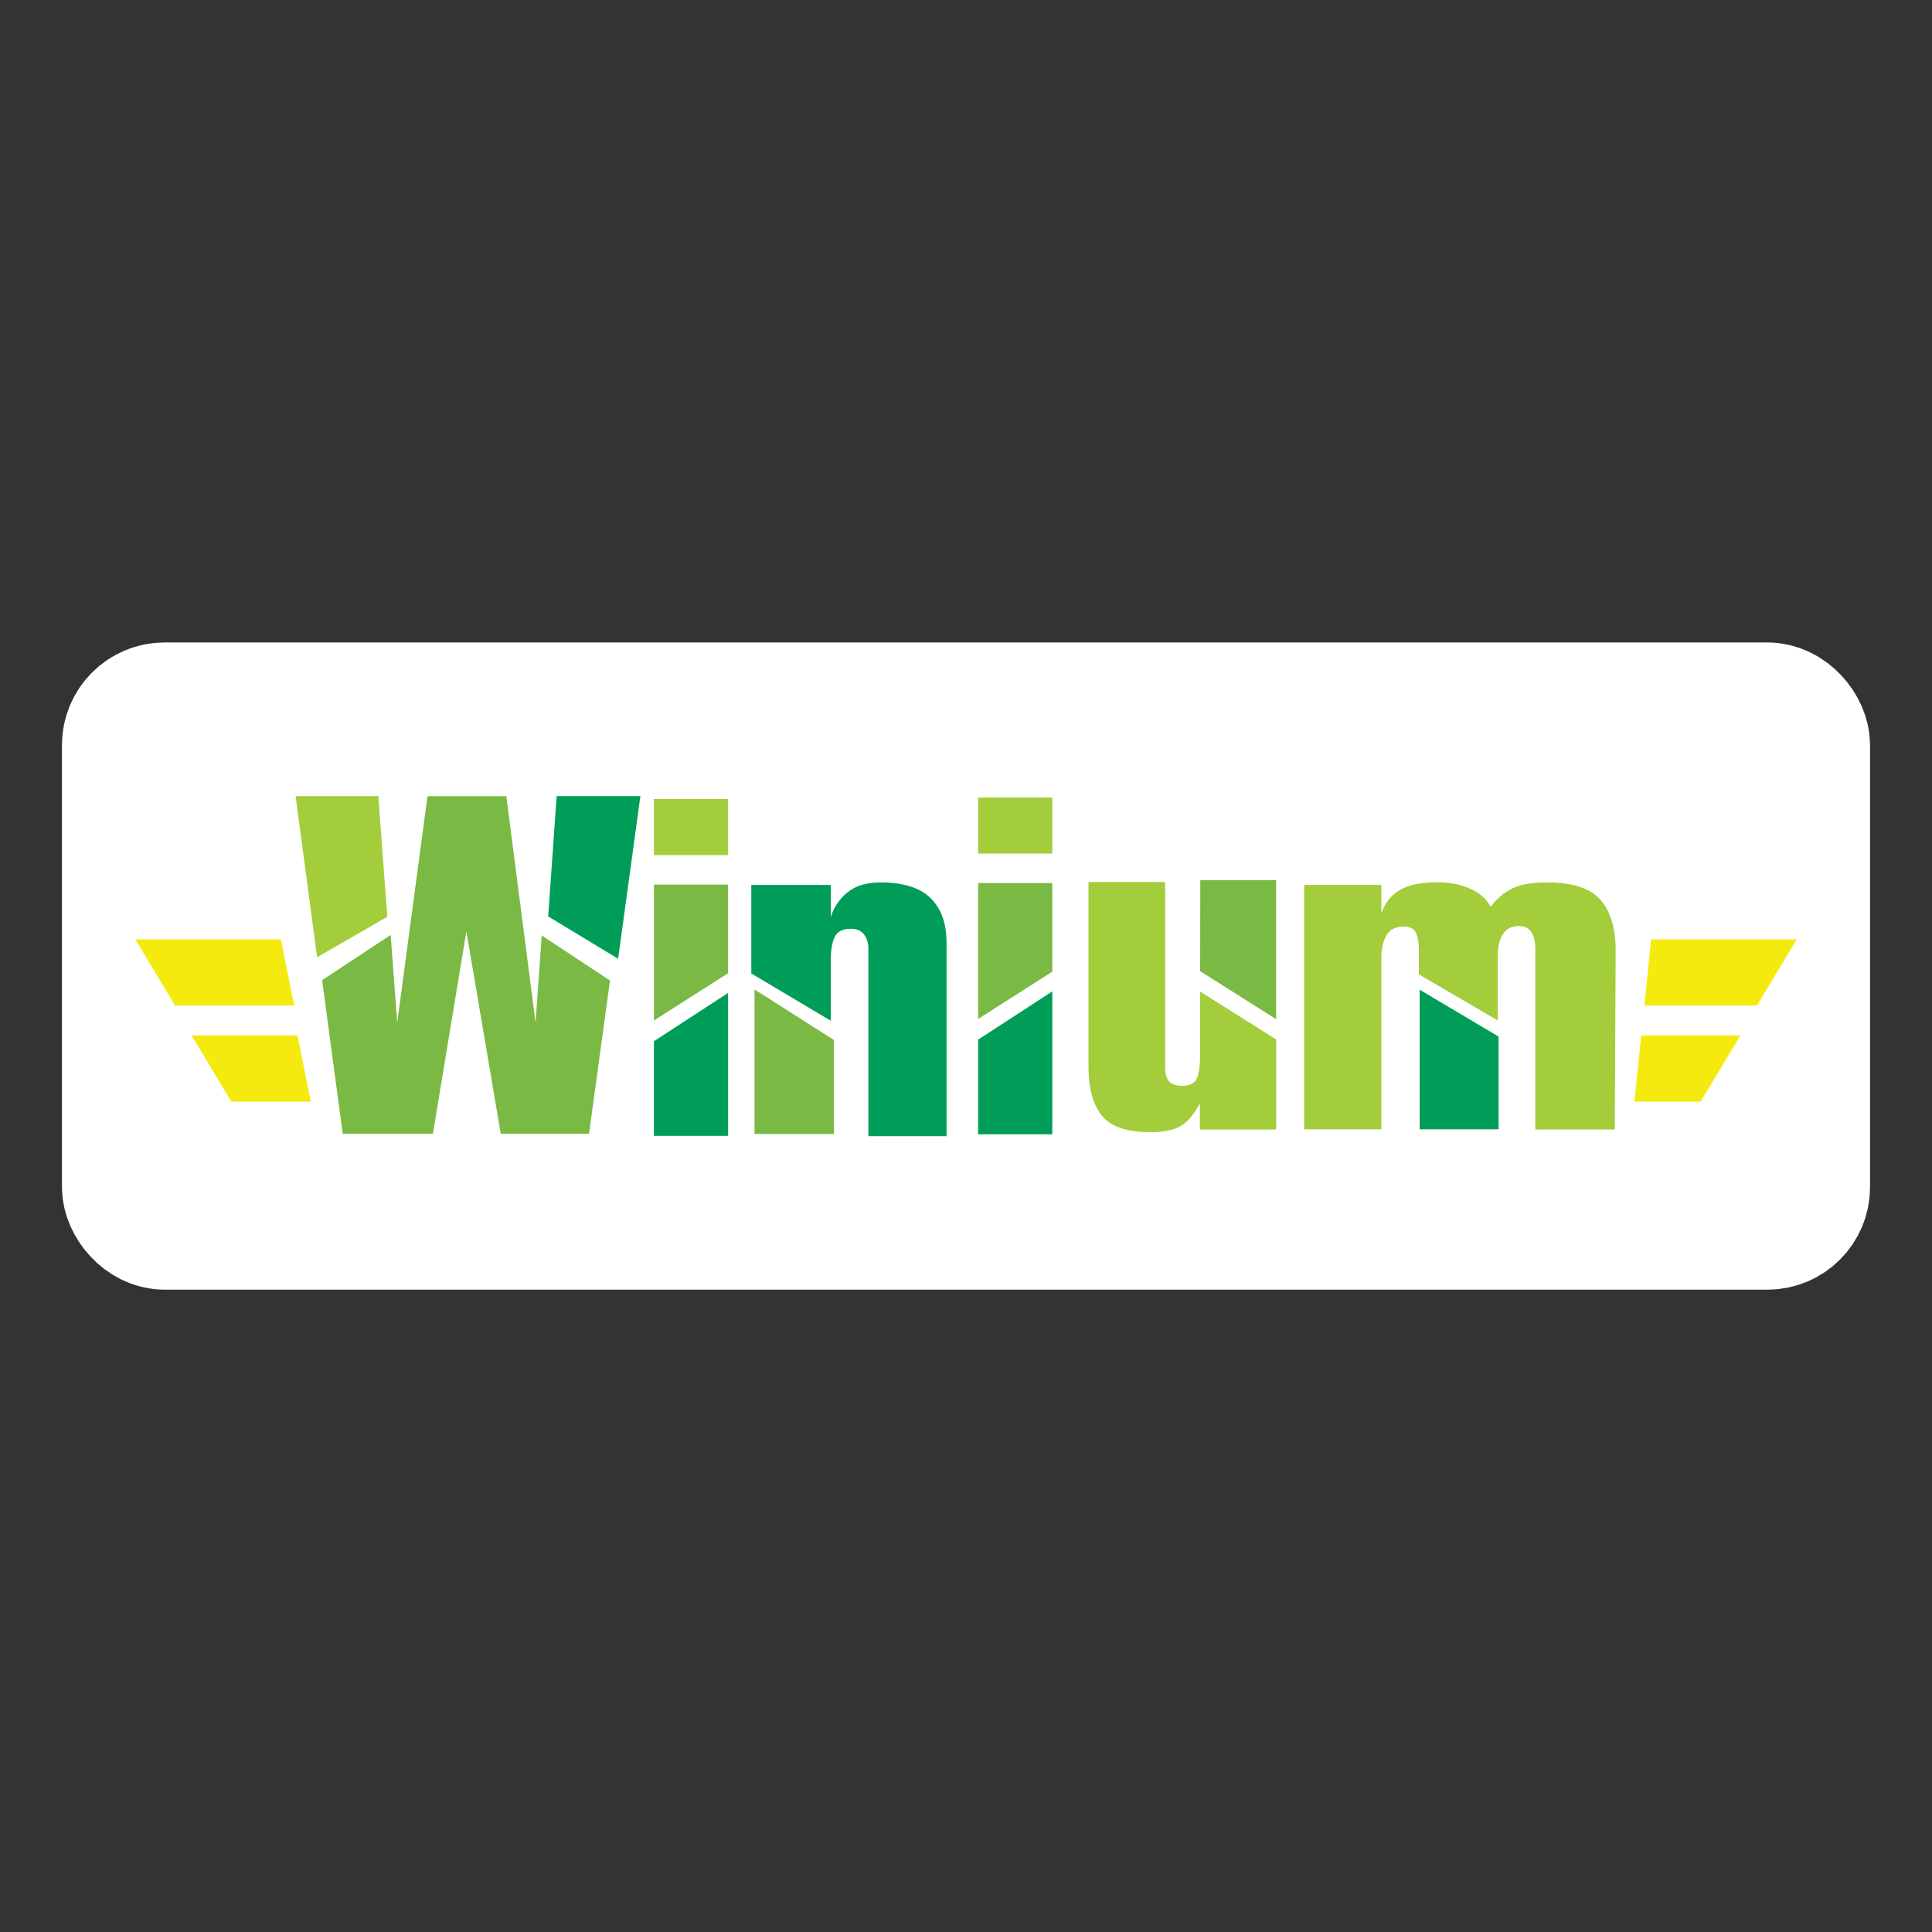 <?xml version="1.0" encoding="UTF-8"?>
<svg xmlns="http://www.w3.org/2000/svg" viewBox="0 0 150 150">
  <rect x="0" y="0" width="150" height="150" fill="#333333" stroke="none"/>
  <defs>
    <style>
      .cls-1 {
        fill: #f5ea0e;
      }

      .cls-2 {
        fill: #a3cd3a;
      }

      .cls-3 {
        fill: #7ab943;
      }

      .cls-4 {
        fill: #fff;
        stroke: #fff;
        stroke-miterlimit: 10;
        stroke-width: 10px;
      }

      .cls-5 {
        fill: #009d58;
      }
    </style>
  </defs>
  <g id="Capa_4" data-name="Capa 4">
    <rect class="cls-4" x="9.81" y="54.88" width="130.38" height="40.25" rx="2.97" ry="2.97"/>
  </g>
  <g id="Capa_2" data-name="Capa 2">
    <g>
      <path class="cls-3" d="M30.33,72.61l.51,6.78,2.35-17.57h6.12l2.27,17.57.48-6.76,5.3,3.5-1.63,11.9h-6.85l-2.67-15.72-2.6,15.72h-7l-1.6-11.93,5.32-3.51Z"/>
      <path class="cls-5" d="M56.53,77.09v11.1h-5.76v-7.35l5.76-3.75Z"/>
      <path class="cls-5" d="M58.33,75.56v-6.85h6.17v2.48c.26-.8.71-1.45,1.34-1.94.63-.5,1.48-.74,2.54-.74,1.74,0,3.03.4,3.86,1.21.83.81,1.25,1.96,1.25,3.45v15.04h-6.07v-14.56c0-.43-.11-.79-.33-1.09-.22-.3-.57-.45-1.04-.45-.63,0-1.05.22-1.25.65-.2.44-.3,1.02-.3,1.74v4.75l-6.17-3.67Z"/>
      <path class="cls-2" d="M110.16,75.64v-1.91c0-.54-.08-.97-.23-1.3-.15-.33-.47-.49-.96-.49-.63,0-1.07.23-1.33.69-.26.46-.39,1.01-.39,1.65v13.4h-5.99v-18.97h5.99v2.2c.28-.81.76-1.42,1.44-1.81.68-.4,1.63-.6,2.87-.6,1,0,1.87.17,2.61.51.74.34,1.25.8,1.56,1.39.51-.66,1.09-1.14,1.72-1.44.63-.3,1.51-.45,2.63-.45,2.01,0,3.4.45,4.19,1.36.78.91,1.17,2.23,1.17,3.95l-.07,13.87h-6.17v-13.95c0-1.23-.42-1.84-1.26-1.84-.58,0-1,.21-1.26.63-.26.42-.39.93-.39,1.52v5.18l-6.13-3.58Z"/>
      <polygon class="cls-2" points="24.62 74.32 22.95 61.81 29.37 61.81 30.07 71.18 24.62 74.32"/>
      <polygon class="cls-5" points="42.56 71.15 43.22 61.81 49.72 61.81 47.99 74.44 42.56 71.15"/>
      <rect class="cls-2" x="50.77" y="62.04" width="5.76" height="4.35"/>
      <polygon class="cls-3" points="50.77 79.23 50.77 68.68 56.53 68.68 56.53 75.56 50.77 79.23"/>
      <polygon class="cls-3" points="64.75 80.75 64.75 88.04 58.58 88.04 58.58 76.82 64.75 80.75"/>
      <path class="cls-5" d="M81.7,76.97v11.1h-5.76v-7.35l5.76-3.75Z"/>
      <rect class="cls-2" x="75.94" y="61.92" width="5.76" height="4.35"/>
      <polygon class="cls-3" points="75.94 79.11 75.94 68.56 81.7 68.56 81.7 75.44 75.94 79.11"/>
      <g>
        <polygon class="cls-1" points="13.59 78.07 22.84 78.07 21.81 72.93 10.5 72.93 13.59 78.07"/>
        <polygon class="cls-1" points="17.96 85.53 24.13 85.53 23.1 80.39 14.87 80.39 17.96 85.53"/>
      </g>
      <g>
        <polygon class="cls-1" points="136.41 78.07 127.67 78.07 128.19 72.93 139.5 72.93 136.41 78.07"/>
        <polygon class="cls-1" points="132.04 85.53 126.9 85.53 127.42 80.39 135.13 80.39 132.04 85.53"/>
      </g>
      <g>
        <path class="cls-2" d="M99.08,80.72v6.98h-5.92v-2.05c-.41.8-.88,1.38-1.42,1.73-.54.35-1.34.52-2.4.52-1.85,0-3.12-.43-3.8-1.29-.69-.86-1.03-2.13-1.03-3.83v-14.3h5.95v14.36c0,.53.11.91.32,1.13.21.22.55.33,1,.33.61,0,.99-.2,1.15-.59s.24-.96.24-1.69v-5.04s5.92,3.73,5.92,3.73Z"/>
        <polygon class="cls-3" points="93.18 75.4 93.19 68.34 99.08 68.34 99.08 79.13 93.18 75.4"/>
      </g>
      <polygon class="cls-5" points="116.35 80.48 116.35 87.68 110.22 87.68 110.22 76.84 116.35 80.48"/>
    </g>
  </g>
</svg>